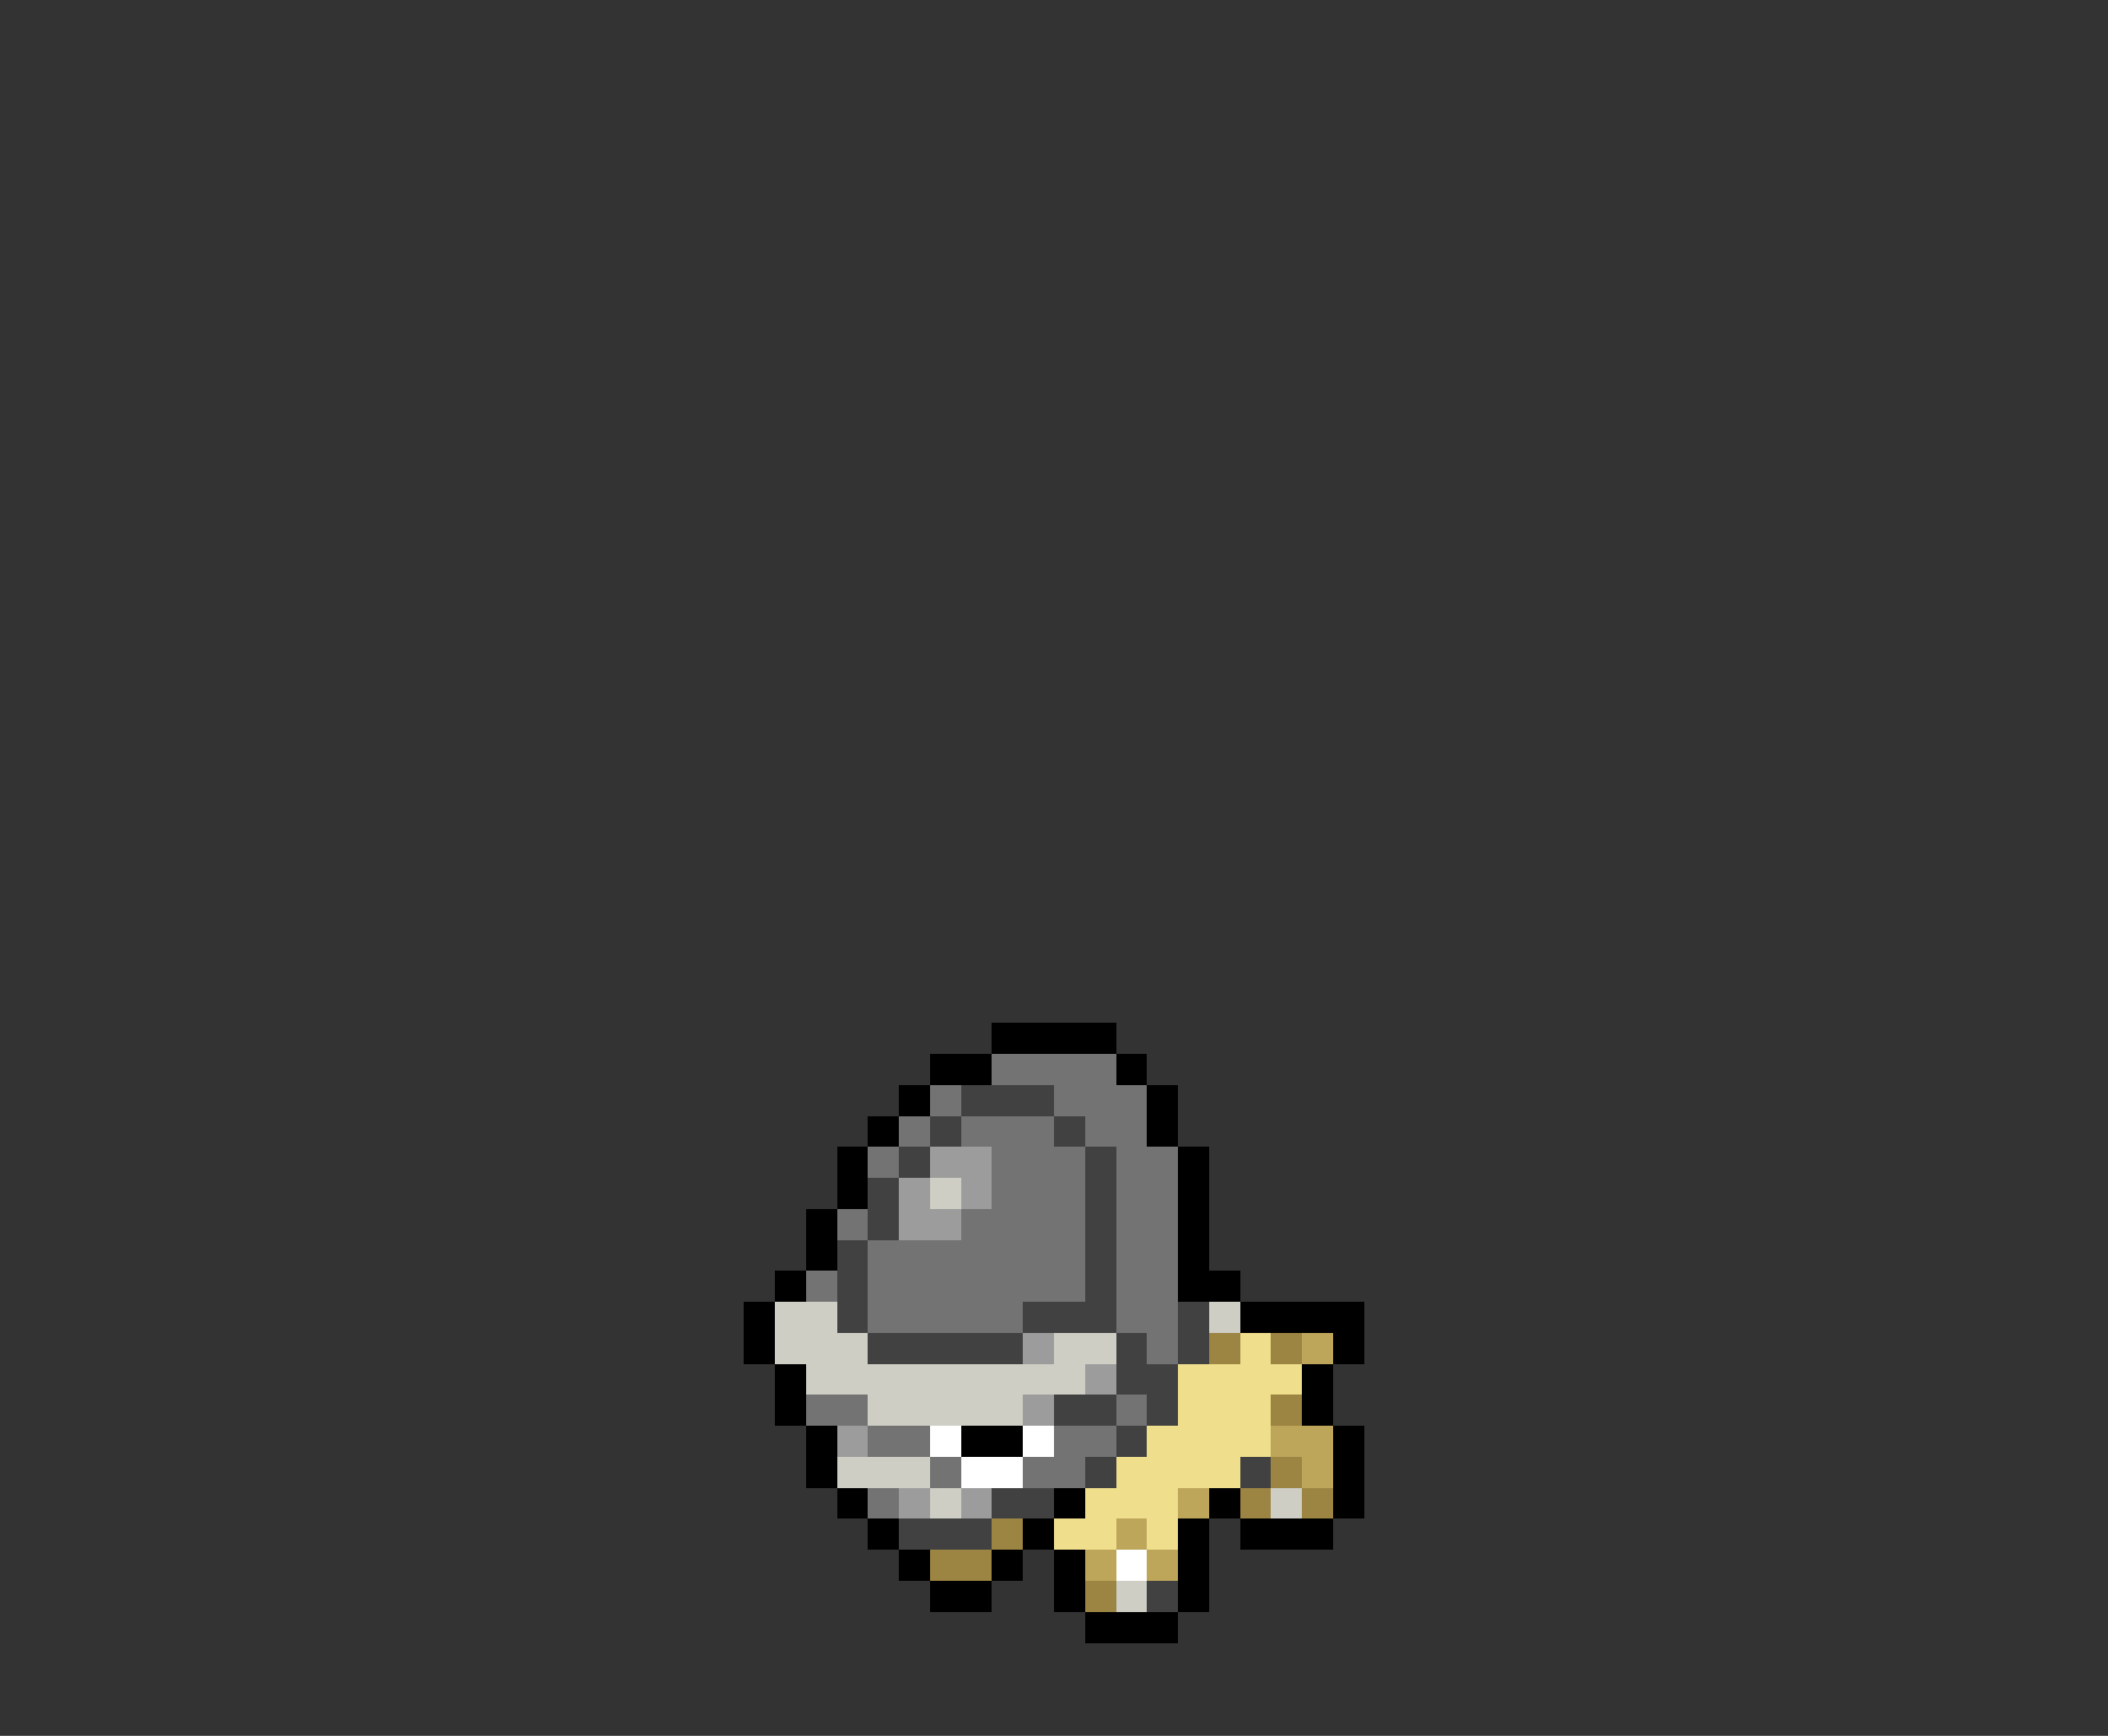 <svg xmlns="http://www.w3.org/2000/svg" viewBox="0 -0.5 68 56" shape-rendering="crispEdges">
<rect x="0" y="-0.5" width="68" height="56" fill="#333333" stroke="none"/>
<path stroke="#000000" d="M32 33h4M30 34h2M36 34h1M29 35h1M37 35h1M28 36h1M37 36h1M27 37h1M38 37h1M27 38h1M38 38h1M26 39h1M38 39h1M26 40h1M38 40h1M25 41h1M38 41h2M24 42h1M40 42h4M24 43h1M43 43h1M25 44h1M42 44h1M25 45h1M42 45h1M26 46h1M31 46h2M43 46h1M26 47h1M43 47h1M27 48h1M34 48h1M39 48h1M43 48h1M28 49h1M33 49h1M38 49h1M40 49h3M29 50h1M32 50h1M34 50h1M38 50h1M30 51h2M34 51h1M38 51h1M35 52h3" />
<path stroke="#737373" d="M32 34h4M30 35h1M34 35h3M29 36h1M31 36h3M35 36h2M28 37h1M32 37h3M36 37h2M32 38h3M36 38h2M27 39h1M31 39h4M36 39h2M28 40h7M36 40h2M26 41h1M28 41h7M36 41h2M28 42h5M36 42h2M37 43h1M26 45h2M36 45h1M28 46h2M34 46h2M30 47h1M33 47h2M28 48h1" />
<path stroke="#414141" d="M31 35h3M30 36h1M34 36h1M29 37h1M35 37h1M28 38h1M35 38h1M28 39h1M35 39h1M27 40h1M35 40h1M27 41h1M35 41h1M27 42h1M33 42h3M38 42h1M28 43h5M36 43h1M38 43h1M36 44h2M34 45h2M37 45h1M36 46h1M35 47h1M40 47h1M32 48h2M29 49h3M37 51h1" />
<path stroke="#9c9c9c" d="M30 37h2M29 38h1M31 38h1M29 39h2M33 43h1M35 44h1M33 45h1M27 46h1M29 48h1M31 48h1" />
<path stroke="#cecec5" d="M30 38h1M25 42h2M39 42h1M25 43h3M34 43h2M26 44h9M28 45h5M27 47h3M30 48h1M41 48h1M36 51h1" />
<path stroke="#9c8442" d="M39 43h1M41 43h1M41 45h1M41 47h1M40 48h1M42 48h1M32 49h1M30 50h2M35 51h1" />
<path stroke="#efde8c" d="M40 43h1M38 44h4M38 45h3M37 46h4M36 47h4M35 48h3M34 49h2M37 49h1" />
<path stroke="#bda55a" d="M42 43h1M41 46h2M42 47h1M38 48h1M36 49h1M35 50h1M37 50h1" />
<path stroke="#ffffff" d="M30 46h1M33 46h1M31 47h2M36 50h1" />
</svg>